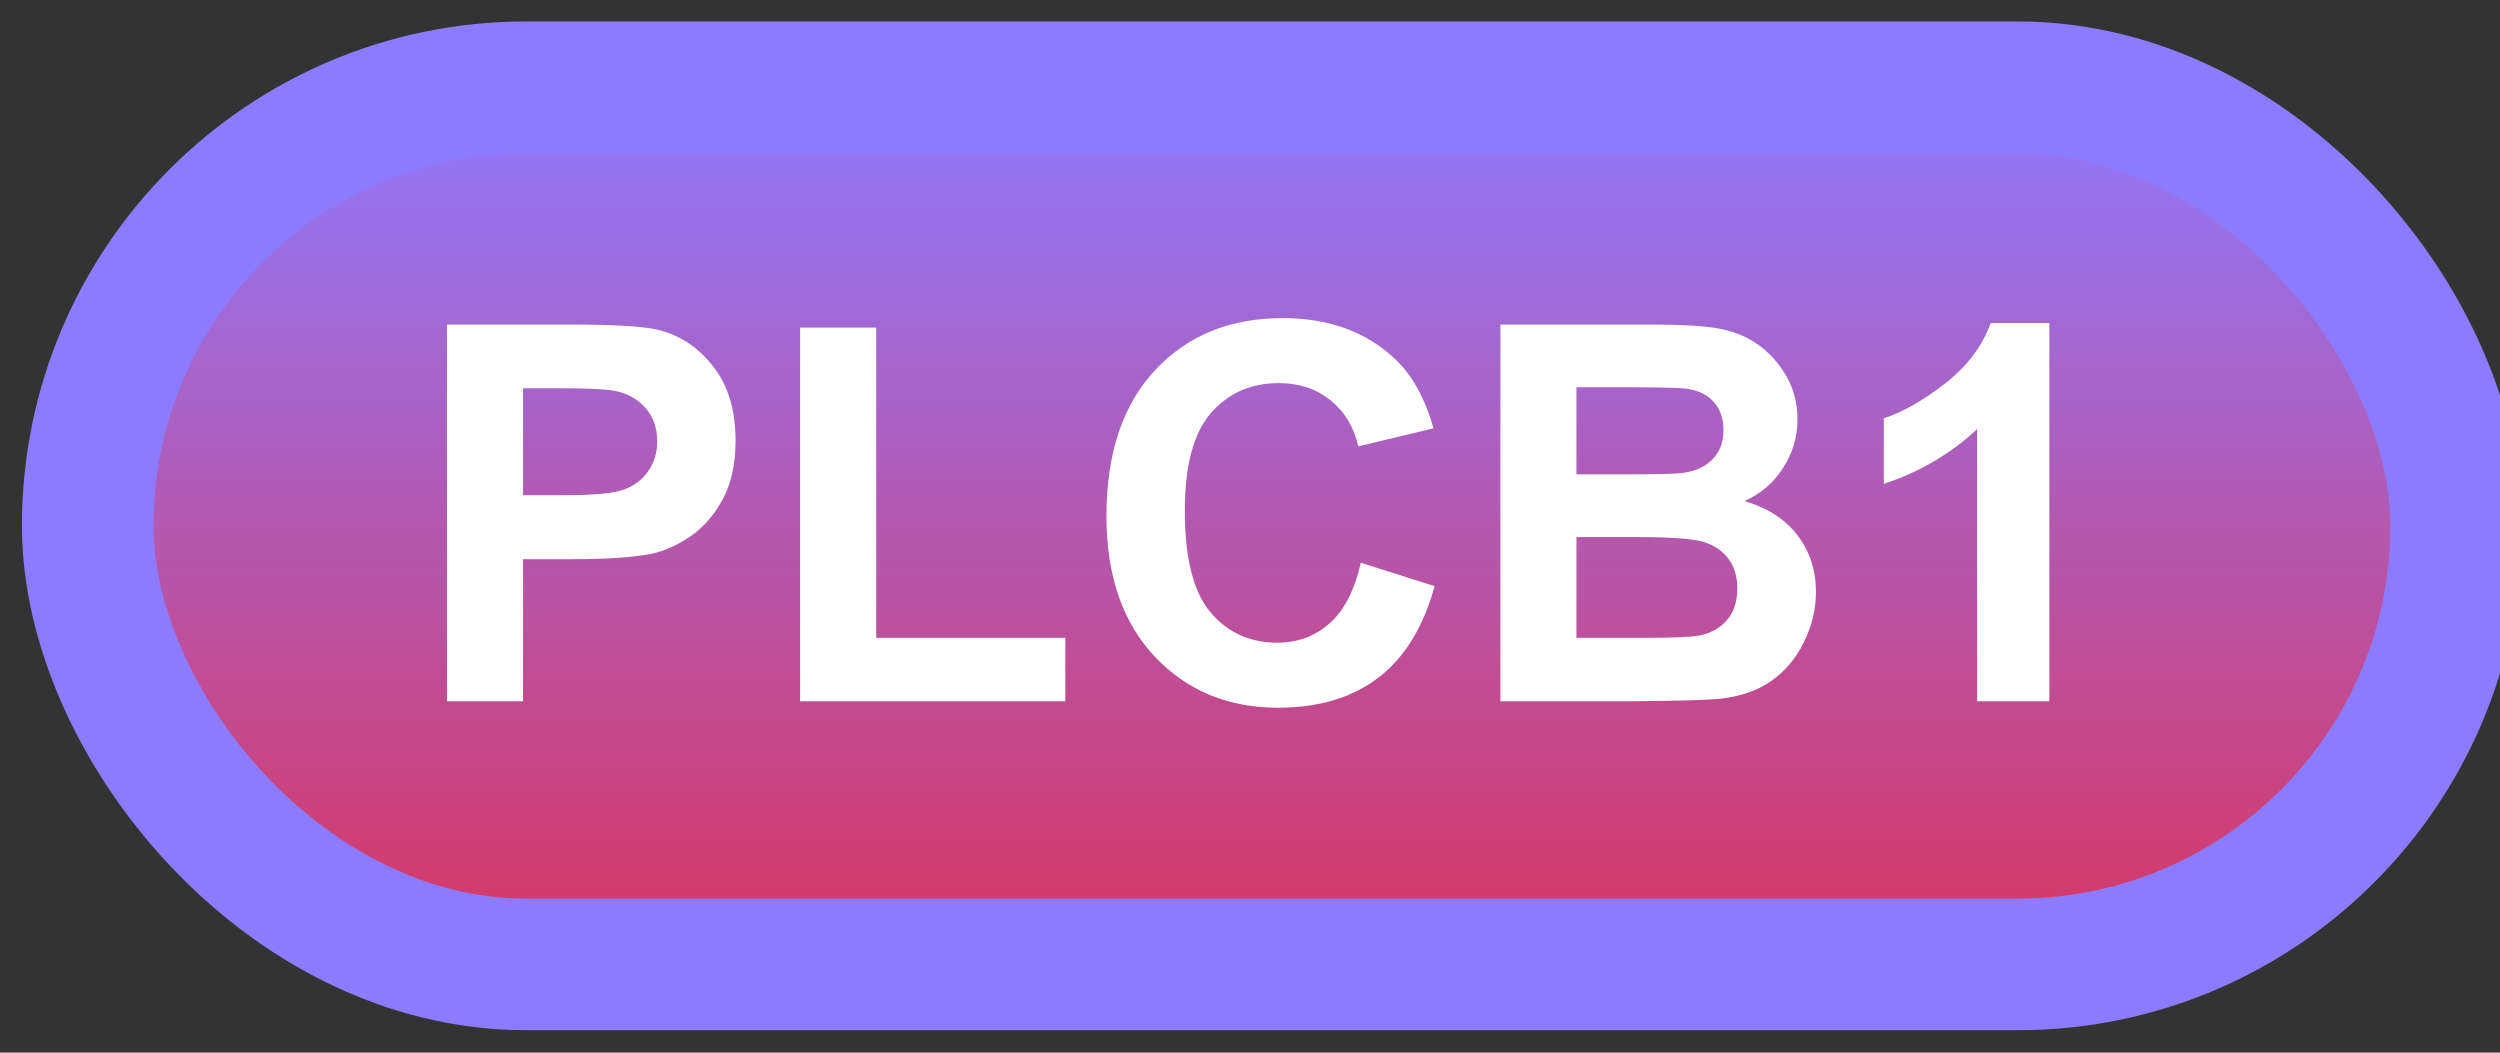 <svg width="57" height="24" viewBox="0 0 57 24" fill="none" xmlns="http://www.w3.org/2000/svg">
<rect x="0" y="0" width="57" height="24" fill="#333333" stroke="none"/>
<rect x="2" y="1.989" width="54" height="20" rx="10" fill="url(#paint0_linear_65_1989)"/>
<rect x="2" y="1.989" width="54" height="20" rx="10" stroke="#8D7BFF" stroke-width="3" stroke-linejoin="round"/>
<path d="M10.191 15.989V7.399H12.975C14.029 7.399 14.717 7.442 15.037 7.528C15.529 7.657 15.941 7.938 16.273 8.372C16.605 8.802 16.771 9.358 16.771 10.042C16.771 10.569 16.676 11.012 16.484 11.372C16.293 11.731 16.049 12.014 15.752 12.221C15.459 12.425 15.16 12.559 14.855 12.626C14.441 12.708 13.842 12.749 13.057 12.749H11.926V15.989H10.191ZM11.926 8.852V11.29H12.875C13.559 11.29 14.016 11.245 14.246 11.155C14.477 11.065 14.656 10.925 14.785 10.733C14.918 10.542 14.984 10.319 14.984 10.065C14.984 9.753 14.893 9.495 14.709 9.292C14.525 9.089 14.293 8.962 14.012 8.911C13.805 8.872 13.389 8.852 12.764 8.852H11.926ZM18.242 15.989V7.469H19.977V14.542H24.289V15.989H18.242ZM31.027 12.831L32.709 13.364C32.451 14.302 32.022 14.999 31.42 15.456C30.822 15.909 30.062 16.136 29.141 16.136C28 16.136 27.062 15.747 26.328 14.97C25.594 14.188 25.227 13.122 25.227 11.77C25.227 10.341 25.596 9.231 26.334 8.442C27.072 7.649 28.043 7.253 29.246 7.253C30.297 7.253 31.15 7.563 31.807 8.184C32.197 8.552 32.49 9.079 32.685 9.766L30.969 10.177C30.867 9.731 30.654 9.38 30.33 9.122C30.01 8.864 29.619 8.735 29.158 8.735C28.521 8.735 28.004 8.964 27.605 9.421C27.211 9.878 27.014 10.618 27.014 11.641C27.014 12.727 27.209 13.501 27.6 13.962C27.99 14.423 28.498 14.653 29.123 14.653C29.584 14.653 29.98 14.507 30.312 14.214C30.645 13.921 30.883 13.46 31.027 12.831ZM34.209 7.399H37.643C38.322 7.399 38.828 7.428 39.16 7.487C39.496 7.542 39.795 7.659 40.057 7.839C40.322 8.018 40.543 8.259 40.719 8.559C40.895 8.856 40.982 9.19 40.982 9.561C40.982 9.964 40.873 10.333 40.654 10.669C40.44 11.005 40.147 11.257 39.775 11.425C40.299 11.577 40.701 11.837 40.982 12.204C41.264 12.571 41.404 13.003 41.404 13.499C41.404 13.889 41.312 14.27 41.129 14.641C40.949 15.008 40.701 15.303 40.385 15.526C40.072 15.745 39.685 15.88 39.225 15.93C38.935 15.962 38.238 15.981 37.133 15.989H34.209V7.399ZM35.943 8.829V10.815H37.08C37.756 10.815 38.176 10.805 38.34 10.786C38.637 10.751 38.869 10.649 39.037 10.481C39.209 10.309 39.295 10.085 39.295 9.807C39.295 9.542 39.221 9.327 39.072 9.163C38.928 8.995 38.711 8.893 38.422 8.858C38.25 8.839 37.756 8.829 36.94 8.829H35.943ZM35.943 12.245V14.542H37.549C38.174 14.542 38.57 14.524 38.738 14.489C38.996 14.442 39.205 14.329 39.365 14.149C39.529 13.966 39.611 13.721 39.611 13.417C39.611 13.159 39.549 12.94 39.424 12.761C39.299 12.581 39.117 12.45 38.879 12.368C38.645 12.286 38.133 12.245 37.344 12.245H35.943ZM46.725 15.989H45.078V9.784C44.477 10.346 43.768 10.762 42.951 11.032V9.538C43.381 9.397 43.848 9.132 44.352 8.741C44.855 8.346 45.201 7.887 45.389 7.364H46.725V15.989Z" fill="white"/>
<defs>
<linearGradient id="paint0_linear_65_1989" x1="29" y1="1.989" x2="29" y2="21.989" gradientUnits="userSpaceOnUse">
<stop stop-color="#8D7BFF"/>
<stop offset="1" stop-color="#D93660"/>
</linearGradient>
</defs>
</svg>
